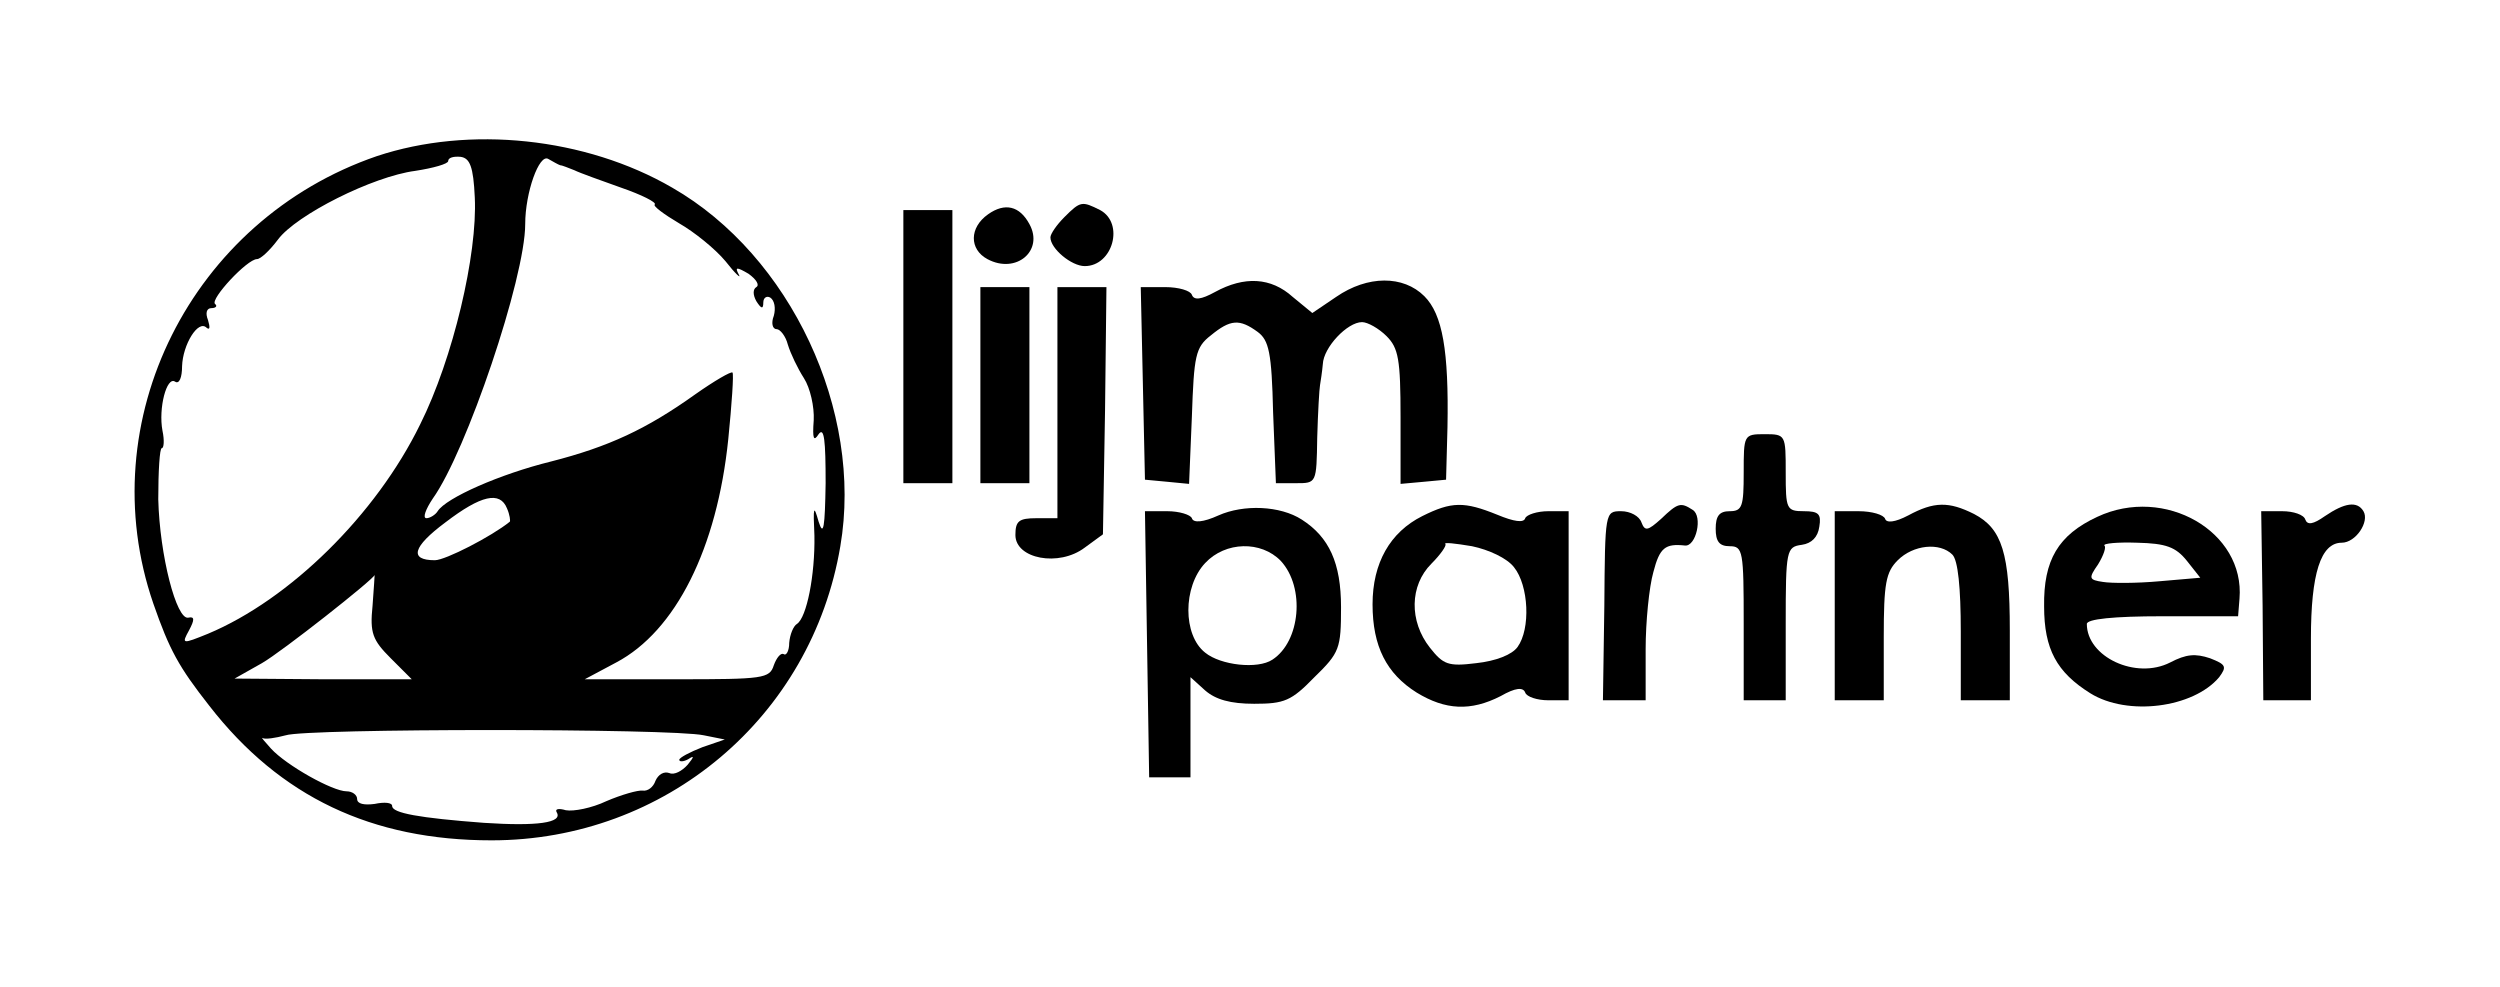 <?xml version="1.0" standalone="no"?>
<!DOCTYPE svg PUBLIC "-//W3C//DTD SVG 20010904//EN"
 "http://www.w3.org/TR/2001/REC-SVG-20010904/DTD/svg10.dtd">
<svg version="1.0" xmlns="http://www.w3.org/2000/svg"
 width="357pt" height="141pt" viewBox="0 0 357 141"
 preserveAspectRatio="xMidYMid meet">

<g transform="translate(0,141) scale(0.1,-0.1)"
fill="#000000" stroke="none">
<path d="M538 1187 c-265 -91 -409 -378 -319 -639 23 -66 36 -90 80 -146 101
-130 232 -192 403 -192 248 0 457 176 498 420 33 193 -71 415 -240 512 -124
72 -290 89 -422 45z m140 -59 c4 -81 -31 -230 -78 -324 -63 -129 -186 -250
-303 -299 -37 -15 -38 -15 -27 5 8 15 8 20 -1 18 -17 -4 -41 89 -43 169 0 40
2 73 5 73 3 0 4 11 1 25 -6 32 6 78 18 70 6 -4 10 6 10 22 1 31 23 67 35 55 5
-4 5 1 2 11 -4 10 -2 17 5 17 6 0 9 3 5 6 -7 7 46 64 60 64 5 0 18 12 30 28
26 35 135 90 196 98 26 4 47 10 47 14 0 5 8 7 18 6 13 -2 18 -14 20 -58z m122
46 c3 0 12 -4 20 -7 8 -4 39 -15 67 -25 29 -10 51 -21 48 -24 -3 -2 13 -14 35
-27 21 -12 51 -36 66 -54 14 -18 23 -26 19 -19 -6 11 -3 11 14 1 11 -8 16 -16
11 -19 -5 -3 -5 -11 0 -20 7 -11 10 -12 10 -2 0 7 5 10 10 7 6 -4 8 -15 5 -26
-4 -10 -2 -19 4 -19 5 0 13 -10 16 -22 4 -13 14 -34 23 -48 9 -14 15 -41 14
-60 -2 -27 0 -31 7 -20 8 11 10 -9 10 -70 -1 -63 -3 -77 -10 -55 -7 25 -8 22
-6 -20 1 -56 -11 -117 -25 -126 -5 -3 -10 -15 -11 -27 0 -11 -4 -19 -8 -16 -4
2 -10 -5 -14 -16 -6 -19 -15 -20 -138 -20 l-132 0 45 24 c85 45 144 163 160
319 5 50 8 93 6 95 -2 2 -26 -12 -53 -31 -70 -50 -124 -75 -206 -96 -73 -18
-150 -52 -162 -71 -3 -5 -11 -10 -16 -10 -6 0 -1 13 9 28 48 67 132 315 132
392 0 45 20 101 33 93 7 -4 14 -8 17 -9z m-76 -490 c4 -9 5 -18 4 -19 -26 -21
-92 -55 -107 -55 -37 0 -32 19 15 54 51 39 78 45 88 20z m-192 -139 c-4 -39 0
-49 26 -75 l30 -30 -126 0 -127 1 39 22 c28 16 160 120 161 126 0 1 -1 -19 -3
-44z m473 -185 l30 -6 -32 -11 c-18 -7 -33 -15 -33 -18 0 -3 6 -3 13 1 9 6 8
3 -1 -8 -8 -9 -19 -15 -26 -12 -8 3 -16 -2 -20 -11 -3 -9 -11 -15 -18 -14 -7
1 -31 -6 -52 -15 -21 -10 -47 -15 -58 -13 -10 3 -16 2 -13 -3 9 -15 -28 -20
-104 -15 -93 7 -131 14 -131 24 0 5 -11 6 -25 3 -15 -2 -25 0 -25 7 0 6 -7 11
-15 11 -20 0 -86 37 -108 61 -9 10 -15 17 -12 15 4 -2 18 0 33 4 30 10 551 10
597 0z"/>
<path d="M1411 1104 c-27 -19 -27 -50 -1 -64 41 -22 81 12 60 50 -14 26 -35
31 -59 14z"/>
<path d="M1520 1100 c-11 -11 -20 -24 -20 -29 0 -16 30 -41 49 -41 40 0 57 61
22 80 -26 13 -28 13 -51 -10z"/>
<path d="M1290 915 l0 -195 35 0 35 0 0 195 0 195 -35 0 -35 0 0 -195z"/>
<path d="M1735 993 c-20 -11 -30 -12 -33 -4 -2 6 -19 11 -38 11 l-35 0 3 -137
3 -138 32 -3 31 -3 4 96 c3 87 5 99 27 116 28 23 41 24 67 5 16 -12 20 -29 22
-115 l4 -101 29 0 c29 0 29 0 30 65 1 36 3 70 4 75 1 6 3 19 4 30 1 24 35 60
56 60 8 0 24 -9 35 -20 17 -17 20 -33 20 -116 l0 -95 33 3 32 3 2 75 c2 109
-7 161 -33 187 -30 30 -81 30 -126 -1 l-34 -23 -28 23 c-31 28 -69 30 -111 7z"/>
<path d="M1400 860 l0 -140 35 0 35 0 0 140 0 140 -35 0 -35 0 0 -140z"/>
<path d="M1510 835 l0 -165 -30 0 c-25 0 -30 -4 -30 -24 0 -34 62 -46 99 -18
l26 19 3 177 2 176 -35 0 -35 0 0 -165z"/>
<path d="M2490 735 c0 -48 -2 -55 -20 -55 -15 0 -20 -7 -20 -25 0 -18 5 -25
20 -25 19 0 20 -7 20 -110 l0 -110 30 0 30 0 0 109 c0 106 1 110 23 113 14 2
23 11 25 26 3 18 -1 22 -22 22 -25 0 -26 3 -26 55 0 54 0 55 -30 55 -30 0 -30
-1 -30 -55z"/>
<path d="M1740 674 c-22 -10 -36 -11 -38 -4 -2 5 -18 10 -35 10 l-32 0 3 -190
3 -190 29 0 30 0 0 72 0 71 21 -19 c15 -13 36 -19 70 -19 43 0 53 4 86 38 36
35 38 41 38 100 0 63 -17 100 -56 125 -31 20 -83 22 -119 6z m89 -65 c35 -38
28 -115 -12 -141 -21 -14 -74 -8 -96 10 -32 25 -32 94 0 128 29 31 80 32 108
3z"/>
<path d="M2031 673 c-46 -23 -71 -67 -71 -126 0 -60 20 -99 63 -126 41 -25 77
-27 120 -5 21 12 32 13 35 5 2 -6 17 -11 33 -11 l29 0 0 135 0 135 -29 0 c-16
0 -31 -5 -33 -10 -2 -7 -16 -5 -40 5 -47 19 -65 19 -107 -2z m131 -73 c21 -26
24 -88 5 -114 -8 -11 -31 -20 -59 -23 -40 -5 -47 -2 -66 22 -30 38 -29 89 2
120 13 13 22 26 20 28 -3 3 14 1 38 -3 24 -5 50 -17 60 -30z"/>
<path d="M2372 669 c-19 -17 -23 -18 -28 -5 -3 9 -16 16 -29 16 -23 0 -23 -1
-24 -135 l-2 -135 31 0 30 0 0 73 c0 39 5 89 11 110 9 35 17 41 45 38 16 -2
26 42 11 51 -17 11 -21 10 -45 -13z"/>
<path d="M2725 674 c-19 -10 -31 -11 -33 -5 -2 6 -19 11 -38 11 l-34 0 0 -135
0 -135 35 0 35 0 0 90 c0 77 3 93 20 110 22 22 60 26 78 8 8 -8 12 -47 12
-110 l0 -98 35 0 35 0 0 100 c0 110 -11 145 -51 166 -36 18 -57 18 -94 -2z"/>
<path d="M2995 672 c-56 -26 -77 -62 -76 -128 0 -61 18 -94 66 -124 53 -33
147 -21 184 23 11 15 10 18 -13 27 -21 7 -34 6 -57 -6 -49 -25 -119 8 -119 55
0 7 38 11 108 11 l108 0 2 25 c8 96 -107 162 -203 117z m128 -63 l19 -24 -58
-5 c-33 -3 -69 -3 -81 -1 -20 3 -21 5 -7 25 8 13 12 25 9 27 -2 3 19 5 47 4
41 -1 55 -6 71 -26z"/>
<path d="M3320 673 c-17 -12 -25 -13 -28 -5 -2 7 -17 12 -33 12 l-30 0 2 -135
1 -135 34 0 34 0 0 88 c0 93 14 137 44 137 20 0 40 30 31 45 -9 15 -27 12 -55
-7z"/>
</g>
</svg>
